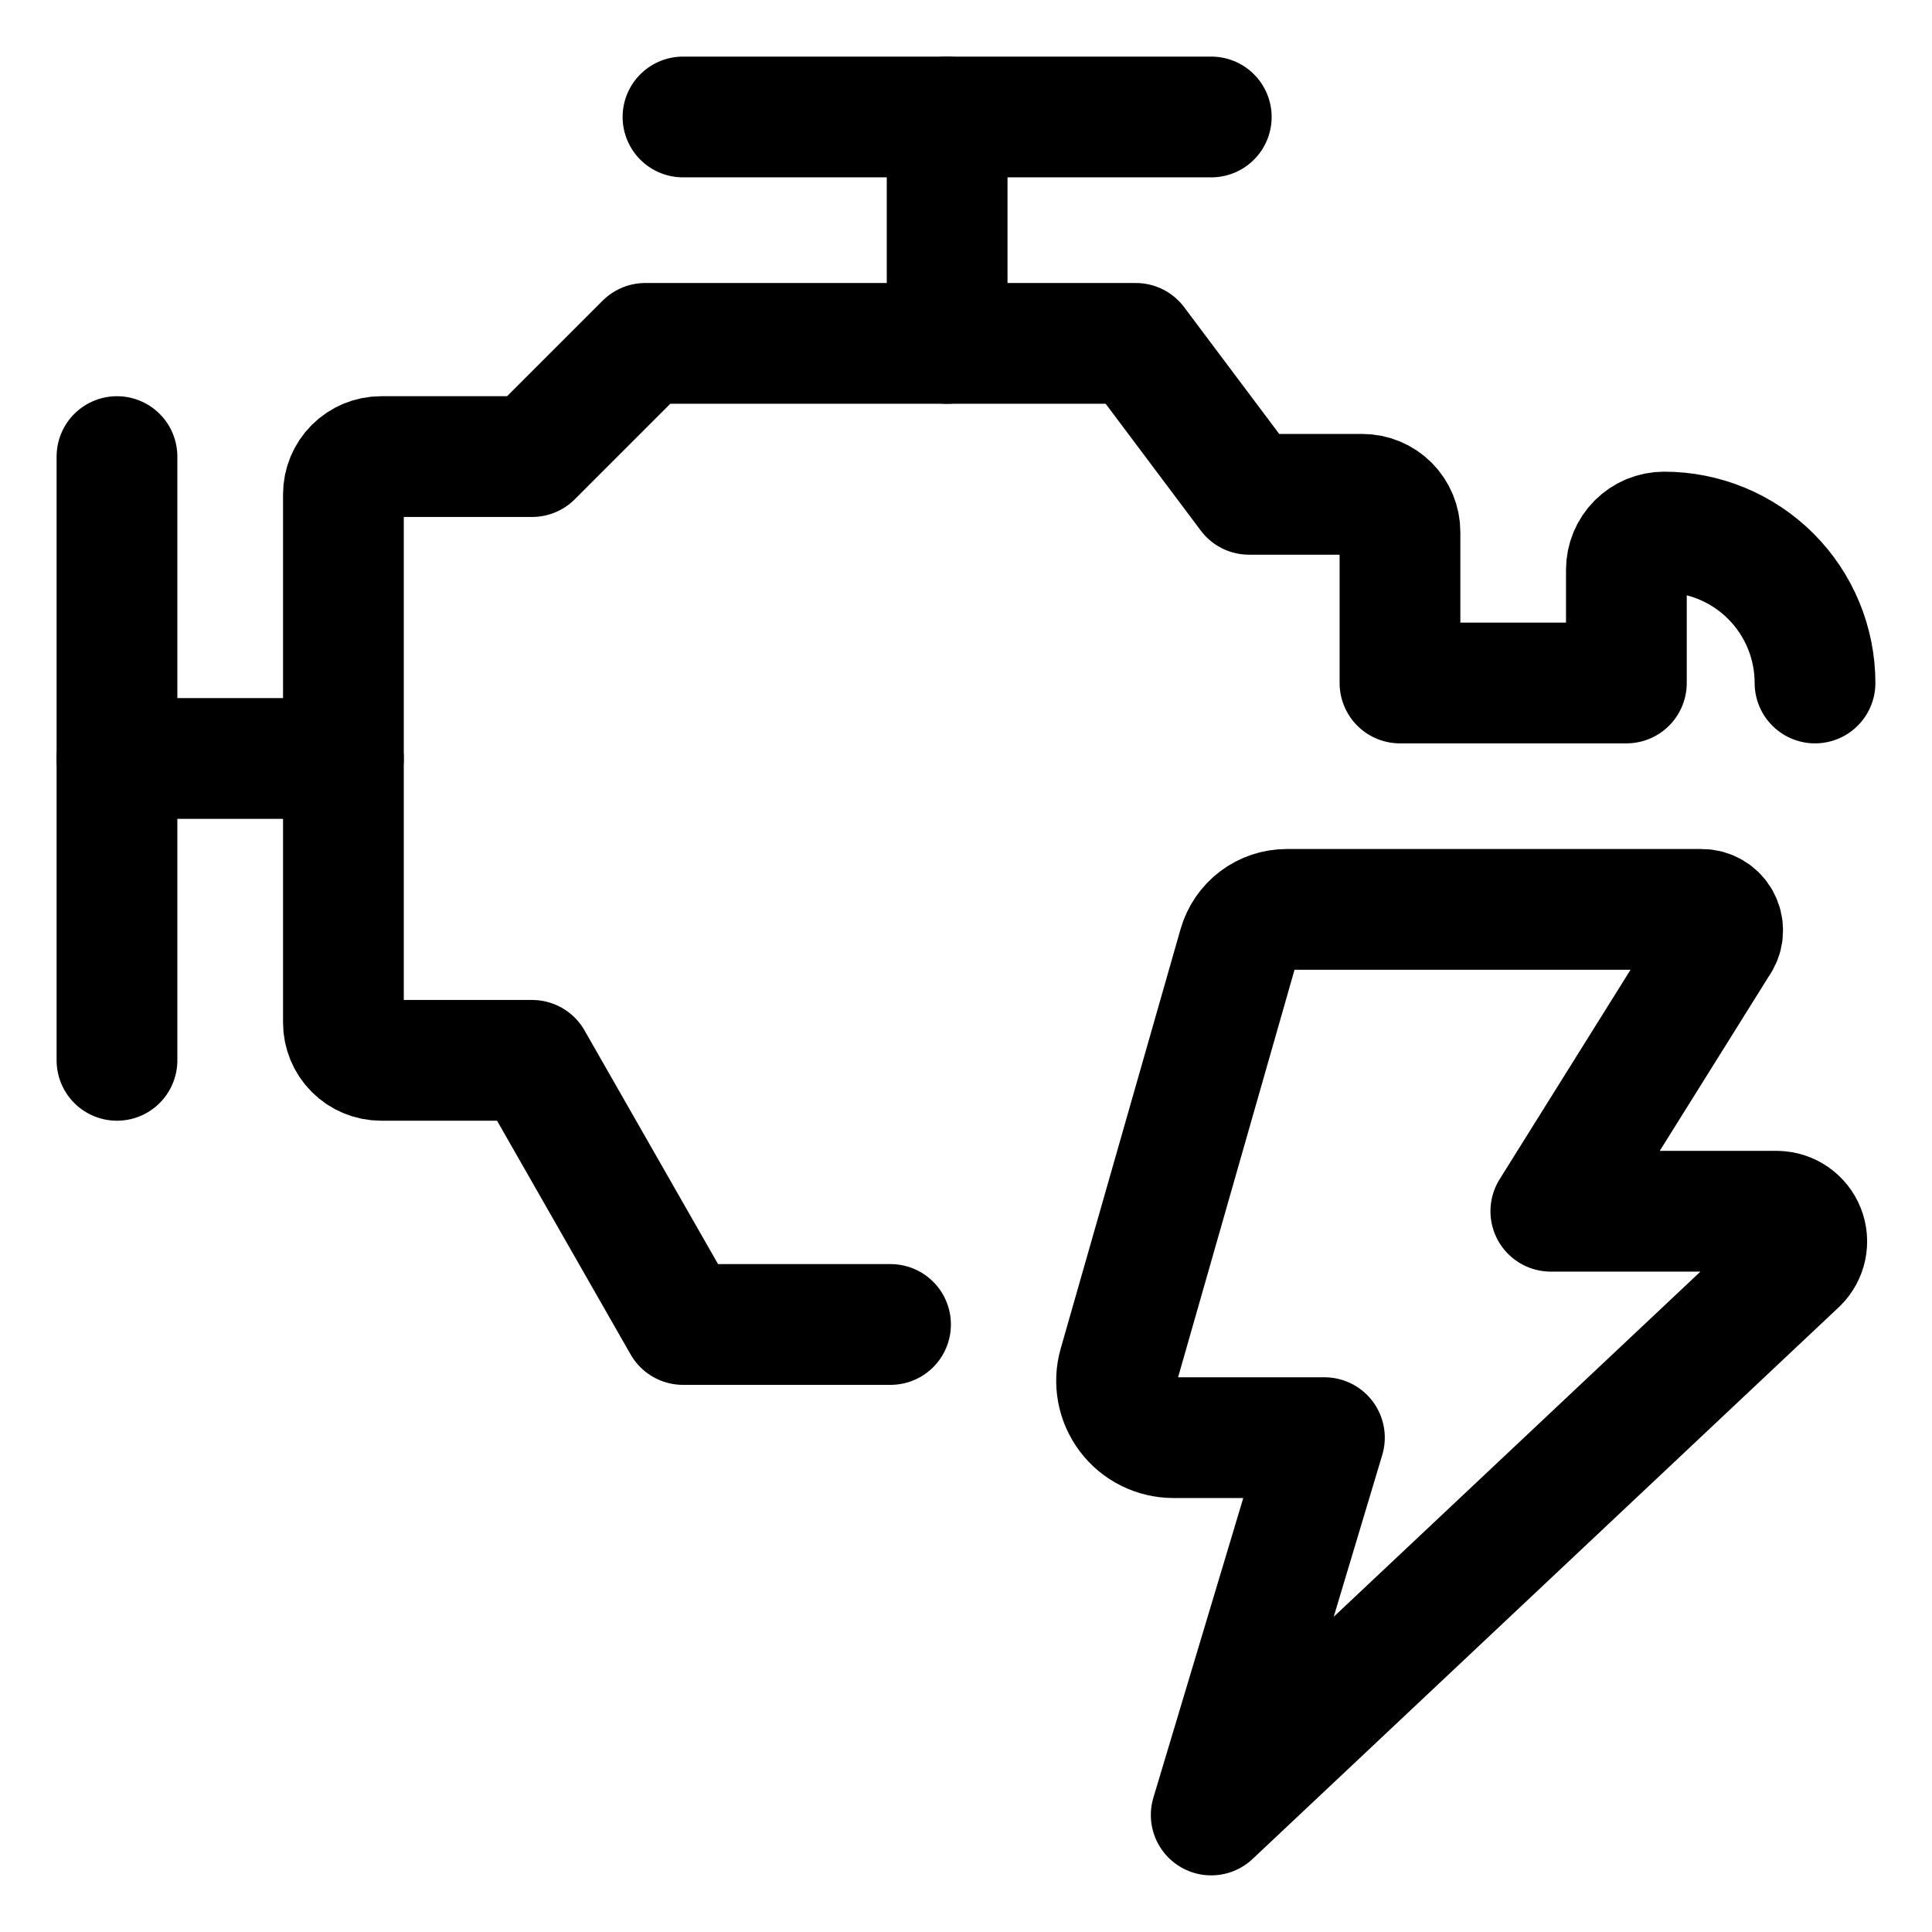 <svg xmlns="http://www.w3.org/2000/svg" fill="none" viewBox="-2 -2 64 64" id="Car-Engine-11--Streamline-Ultimate.svg" height="64" width="64"><desc>Car Engine 11 Streamline Icon: https://streamlinehq.com</desc><path stroke="#000000" stroke-linecap="round" stroke-linejoin="round" d="M58.125 20.625c0 -1.326 -0.527 -2.598 -1.464 -3.536 -0.938 -0.938 -2.21 -1.464 -3.535 -1.464 -0.332 0 -0.649 0.132 -0.884 0.366 -0.234 0.234 -0.366 0.552 -0.366 0.884v3.75h-7.5v-5c0 -0.332 -0.132 -0.649 -0.366 -0.884 -0.234 -0.234 -0.552 -0.366 -0.884 -0.366h-3.75l-3.75 -5h-16.25l-3.75 3.75h-5c-0.332 0 -0.649 0.132 -0.884 0.366 -0.234 0.234 -0.366 0.552 -0.366 0.884v17.5c0 0.332 0.132 0.649 0.366 0.884 0.234 0.234 0.552 0.366 0.884 0.366h5l5 8.75H27.5" stroke-width="4"></path><path stroke="#000000" stroke-linecap="round" stroke-linejoin="round" d="M29.375 9.375v-7.5" stroke-width="4"></path><path stroke="#000000" stroke-linecap="round" stroke-linejoin="round" d="M38.125 1.875h-17.5" stroke-width="4"></path><path stroke="#000000" stroke-linecap="round" stroke-linejoin="round" d="M1.875 13.125v20" stroke-width="4"></path><path stroke="#000000" stroke-linecap="round" stroke-linejoin="round" d="M1.875 23.125h7.5" stroke-width="4"></path><path stroke="#000000" stroke-linecap="round" stroke-linejoin="round" d="M54.962 29.185c0.065 -0.105 0.101 -0.225 0.103 -0.349 0.003 -0.123 -0.027 -0.245 -0.087 -0.353 -0.06 -0.108 -0.147 -0.198 -0.254 -0.261 -0.106 -0.063 -0.227 -0.097 -0.35 -0.097h-13.75c-0.36 0 -0.711 0.117 -0.998 0.334 -0.287 0.217 -0.496 0.522 -0.595 0.868l-3.97 13.893c-0.081 0.281 -0.095 0.576 -0.042 0.863 0.053 0.287 0.173 0.558 0.348 0.791s0.403 0.423 0.664 0.552c0.262 0.13 0.549 0.198 0.842 0.198h5l-3.75 12.5 19.43 -18.288c0.14 -0.138 0.237 -0.314 0.277 -0.506 0.04 -0.193 0.024 -0.393 -0.049 -0.575 -0.073 -0.183 -0.198 -0.34 -0.359 -0.452 -0.162 -0.112 -0.352 -0.174 -0.549 -0.179h-7.5l5.587 -8.94Z" stroke-width="4"></path></svg>